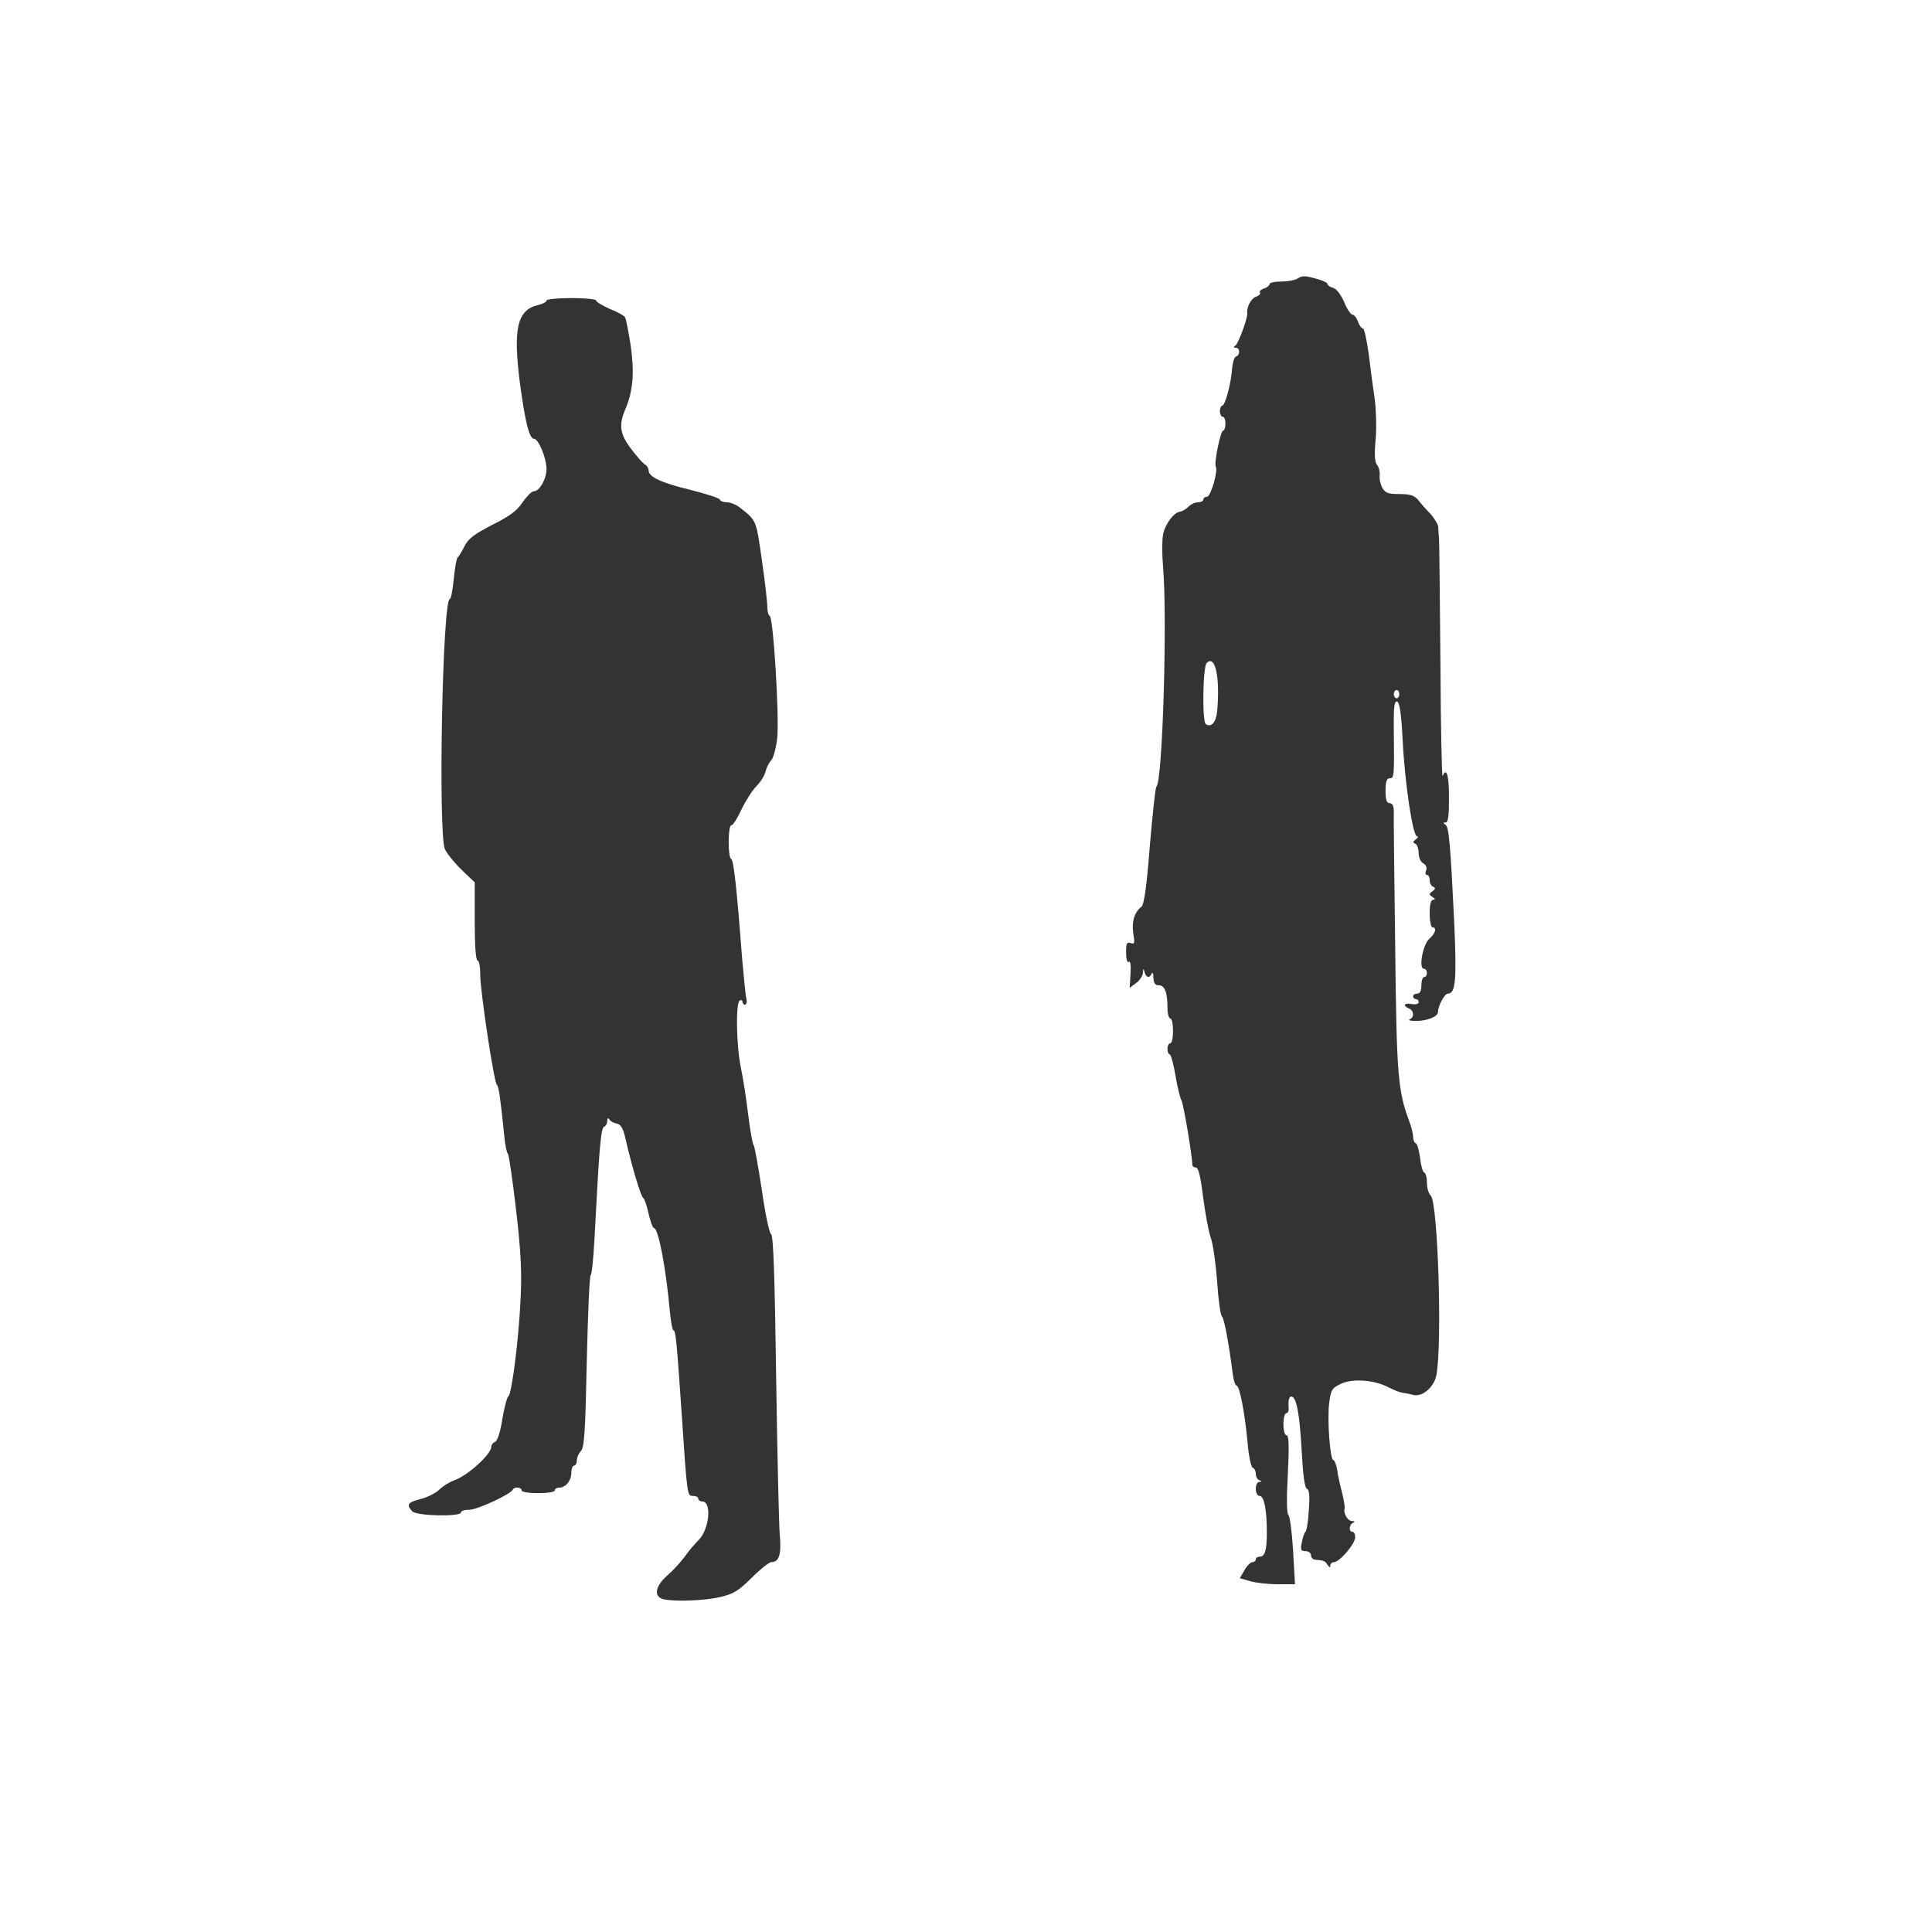 <?xml version="1.0" standalone="no"?>
<!DOCTYPE svg PUBLIC "-//W3C//DTD SVG 20010904//EN"
 "http://www.w3.org/TR/2001/REC-SVG-20010904/DTD/svg10.dtd">
<svg version="1.0" xmlns="http://www.w3.org/2000/svg"
 width="700pt" height="700pt" viewBox="0 0 700 700"
 preserveAspectRatio="xMidYMid meet">

<rect x="0" y="0" width="700" height="700" fill="#333333" stroke="none"/>

<g transform="translate(0,700) scale(0.1,-0.1)"
fill="#ffffff" stroke="none">
<path d="M0 3500 l0 -3500 3500 0 3500 0 0 3500 0 3500 -3500 0 -3500 0 0
-3500z m4773 2489 c20 -5 37 -14 37 -18 0 -5 9 -11 20 -14 12 -3 28 -24 40
-51 10 -25 24 -46 30 -46 6 0 15 -11 20 -25 5 -14 13 -25 18 -25 5 0 14 -42
21 -92 6 -51 16 -125 22 -165 5 -39 7 -105 3 -147 -5 -54 -3 -80 5 -90 7 -8
11 -25 10 -38 -2 -13 3 -33 9 -45 11 -19 21 -23 62 -23 39 0 54 -5 68 -21 9
-12 29 -35 45 -51 15 -17 27 -38 28 -47 0 -9 2 -29 3 -46 1 -16 3 -219 5 -450
1 -231 5 -414 8 -407 14 34 23 3 23 -78 0 -65 -3 -90 -12 -90 -10 0 -10 -2 -1
-8 13 -8 18 -69 32 -356 9 -208 5 -256 -23 -256 -12 0 -36 -45 -36 -67 0 -17
-42 -33 -83 -32 -18 0 -26 3 -19 6 17 7 15 32 -3 39 -24 10 -17 22 10 16 15
-2 25 0 25 7 0 6 -4 11 -10 11 -5 0 -10 5 -10 10 0 6 7 10 15 10 10 0 15 10
15 30 0 17 5 30 10 30 6 0 10 7 10 15 0 8 -5 15 -11 15 -20 0 -4 88 20 109 22
19 28 41 11 41 -5 0 -10 23 -10 50 0 33 4 50 13 50 8 0 7 4 -3 10 -13 9 -13
11 0 21 11 8 12 12 3 16 -7 2 -13 13 -13 24 0 10 -4 19 -10 19 -5 0 -7 7 -3
16 4 10 0 20 -10 26 -10 5 -17 21 -17 38 0 15 -6 31 -12 33 -10 4 -9 8 2 16 8
6 10 11 4 11 -15 0 -44 190 -52 349 -5 97 -11 136 -20 139 -10 3 -13 -18 -12
-99 2 -173 1 -179 -15 -179 -11 0 -15 -12 -15 -45 0 -33 4 -45 15 -45 10 0 15
-10 15 -32 -1 -18 2 -238 5 -488 5 -467 10 -522 51 -633 8 -20 14 -46 14 -56
0 -11 4 -21 9 -23 6 -1 12 -25 16 -53 3 -27 10 -52 15 -53 6 -2 10 -19 10 -37
0 -19 6 -40 14 -47 26 -27 42 -542 20 -652 -9 -43 -52 -79 -84 -70 -14 4 -32
7 -40 8 -8 1 -31 10 -50 20 -53 27 -130 32 -172 12 -32 -15 -36 -22 -42 -68
-8 -59 3 -208 15 -208 4 0 11 -17 14 -37 3 -21 11 -58 18 -83 6 -25 10 -49 9
-54 -6 -18 10 -46 26 -47 11 0 12 -3 5 -6 -15 -6 -17 -33 -3 -33 6 0 10 -9 10
-20 0 -24 -57 -90 -77 -90 -7 0 -13 -6 -13 -12 0 -9 -3 -8 -10 2 -9 15 -13 16
-45 19 -8 0 -15 8 -15 16 0 8 -9 15 -20 15 -17 0 -19 5 -13 33 3 17 9 34 13
37 4 3 10 38 12 78 4 53 2 75 -7 78 -8 4 -14 48 -19 140 -7 131 -19 194 -37
194 -9 0 -12 -13 -10 -43 1 -9 -3 -17 -8 -17 -6 0 -11 -18 -11 -40 0 -23 5
-40 11 -40 9 0 10 -38 5 -141 -5 -88 -4 -144 2 -148 5 -3 13 -61 17 -128 l7
-123 -62 0 c-35 0 -80 5 -100 11 l-38 11 17 29 c9 16 22 29 29 29 6 0 12 5 12
10 0 6 6 10 14 10 19 0 26 23 26 88 0 82 -10 132 -26 132 -18 0 -19 50 -1 51
10 0 10 2 0 6 -7 2 -13 13 -13 23 0 10 -5 20 -11 22 -6 2 -15 43 -19 93 -10
108 -29 205 -40 205 -4 0 -10 17 -13 38 -14 111 -32 208 -40 213 -5 4 -13 60
-17 125 -5 66 -15 137 -23 159 -8 22 -20 88 -28 148 -9 75 -17 107 -26 107 -7
0 -13 4 -13 10 0 31 -33 227 -40 235 -4 6 -14 45 -21 88 -7 42 -17 77 -21 77
-4 0 -8 9 -8 20 0 11 5 20 10 20 6 0 10 20 10 45 0 25 -4 45 -10 45 -5 0 -10
17 -10 38 0 56 -10 82 -31 82 -14 0 -19 8 -20 28 0 15 -3 21 -6 15 -7 -18 -21
-16 -26 5 -4 14 -5 14 -6 -3 -1 -11 -12 -28 -25 -37 l-23 -17 3 50 c2 31 0 48
-6 44 -6 -4 -10 10 -10 34 0 33 3 39 17 34 14 -5 15 -1 9 36 -6 42 4 76 30 96
9 7 19 75 30 220 10 116 20 212 24 215 22 17 40 604 24 797 -4 44 -4 97 0 116
7 37 38 80 61 83 8 1 22 9 31 18 8 9 24 16 35 16 10 0 19 5 19 10 0 6 6 10 13
10 14 0 41 95 32 109 -7 12 17 131 27 131 4 0 8 11 8 25 0 14 -4 25 -10 25 -5
0 -10 9 -10 20 0 11 4 20 8 20 11 0 33 83 36 134 2 22 8 42 14 44 16 5 15 32
0 32 -9 0 -10 3 -2 8 11 7 46 102 43 118 -3 21 15 54 32 59 11 4 17 10 14 15
-3 5 4 11 15 15 11 3 20 11 20 16 0 5 19 9 43 9 23 0 49 5 57 10 19 12 27 12
73 -1z m-2613 -78 c0 -5 22 -18 49 -30 28 -11 53 -25 56 -31 3 -5 12 -51 20
-101 14 -99 9 -165 -19 -231 -25 -58 -20 -91 21 -145 20 -26 42 -52 50 -56 7
-4 13 -14 13 -21 0 -24 45 -45 152 -71 56 -14 105 -30 106 -35 2 -6 14 -10 26
-10 12 0 32 -8 44 -17 64 -50 61 -45 82 -189 11 -77 20 -153 20 -171 0 -17 4
-33 9 -35 13 -5 35 -364 27 -442 -4 -36 -14 -72 -21 -80 -8 -7 -17 -26 -21
-40 -3 -15 -18 -39 -33 -54 -15 -15 -39 -53 -54 -84 -15 -32 -31 -58 -37 -58
-13 0 -13 -117 -1 -122 9 -3 20 -100 40 -363 6 -66 12 -130 15 -142 3 -13 1
-23 -5 -23 -5 0 -9 5 -9 11 0 5 -4 7 -10 4 -15 -9 -12 -164 4 -242 8 -37 20
-115 27 -173 7 -58 16 -107 20 -110 3 -3 16 -75 29 -160 12 -85 27 -158 34
-162 8 -5 13 -151 18 -510 4 -277 10 -536 13 -576 7 -74 -2 -102 -31 -102 -7
0 -39 -25 -70 -56 -47 -47 -66 -59 -113 -70 -58 -14 -170 -18 -208 -8 -36 10
-29 47 15 86 21 18 49 49 63 68 13 19 36 46 50 60 39 38 49 140 13 140 -8 0
-14 5 -14 10 0 6 -9 10 -19 10 -21 0 -21 -5 -41 295 -18 266 -22 305 -30 305
-4 0 -10 35 -14 78 -13 147 -41 292 -56 292 -5 0 -13 23 -20 52 -6 29 -15 55
-20 58 -8 5 -40 111 -64 215 -8 37 -17 51 -31 54 -11 2 -23 8 -27 15 -5 7 -8
5 -8 -6 0 -9 -5 -18 -11 -20 -12 -4 -18 -76 -35 -405 -4 -73 -10 -133 -14
-133 -4 0 -10 -140 -14 -311 -5 -253 -9 -314 -21 -326 -8 -8 -15 -23 -15 -34
0 -10 -4 -19 -10 -19 -5 0 -10 -12 -10 -26 0 -29 -21 -54 -44 -54 -9 0 -16 -4
-16 -10 0 -6 -27 -10 -60 -10 -33 0 -60 4 -60 10 0 12 -27 14 -32 3 -7 -17
-129 -73 -157 -73 -17 0 -31 -4 -31 -10 0 -16 -159 -13 -176 4 -23 24 -17 33
31 45 24 6 55 22 67 34 13 13 38 28 55 34 48 17 133 94 133 121 0 7 6 15 14
18 8 3 19 36 26 82 7 42 17 80 22 83 12 8 37 202 44 349 5 98 2 169 -16 325
-13 110 -26 202 -30 205 -4 3 -10 32 -13 65 -14 137 -20 180 -27 185 -10 8
-60 338 -60 398 0 28 -4 52 -10 52 -6 0 -10 54 -10 141 l0 142 -48 46 c-26 25
-53 59 -60 74 -25 58 -9 907 18 907 4 0 10 32 14 72 4 40 10 75 14 78 4 3 15
21 25 41 14 28 36 44 102 78 62 31 90 52 109 82 15 21 32 39 40 39 21 0 46 45
46 81 0 39 -29 109 -45 109 -17 0 -32 59 -51 200 -26 201 -10 268 67 285 16 4
29 11 29 16 0 5 41 9 90 9 50 0 90 -4 90 -9z"/>
<path d="M4372 4598 c-14 -14 -17 -214 -3 -222 20 -13 37 7 41 47 11 124 -7
206 -38 175z"/>
<path d="M5050 4485 c0 -8 5 -15 10 -15 6 0 10 7 10 15 0 8 -4 15 -10 15 -5 0
-10 -7 -10 -15z"/>
</g>
</svg>
